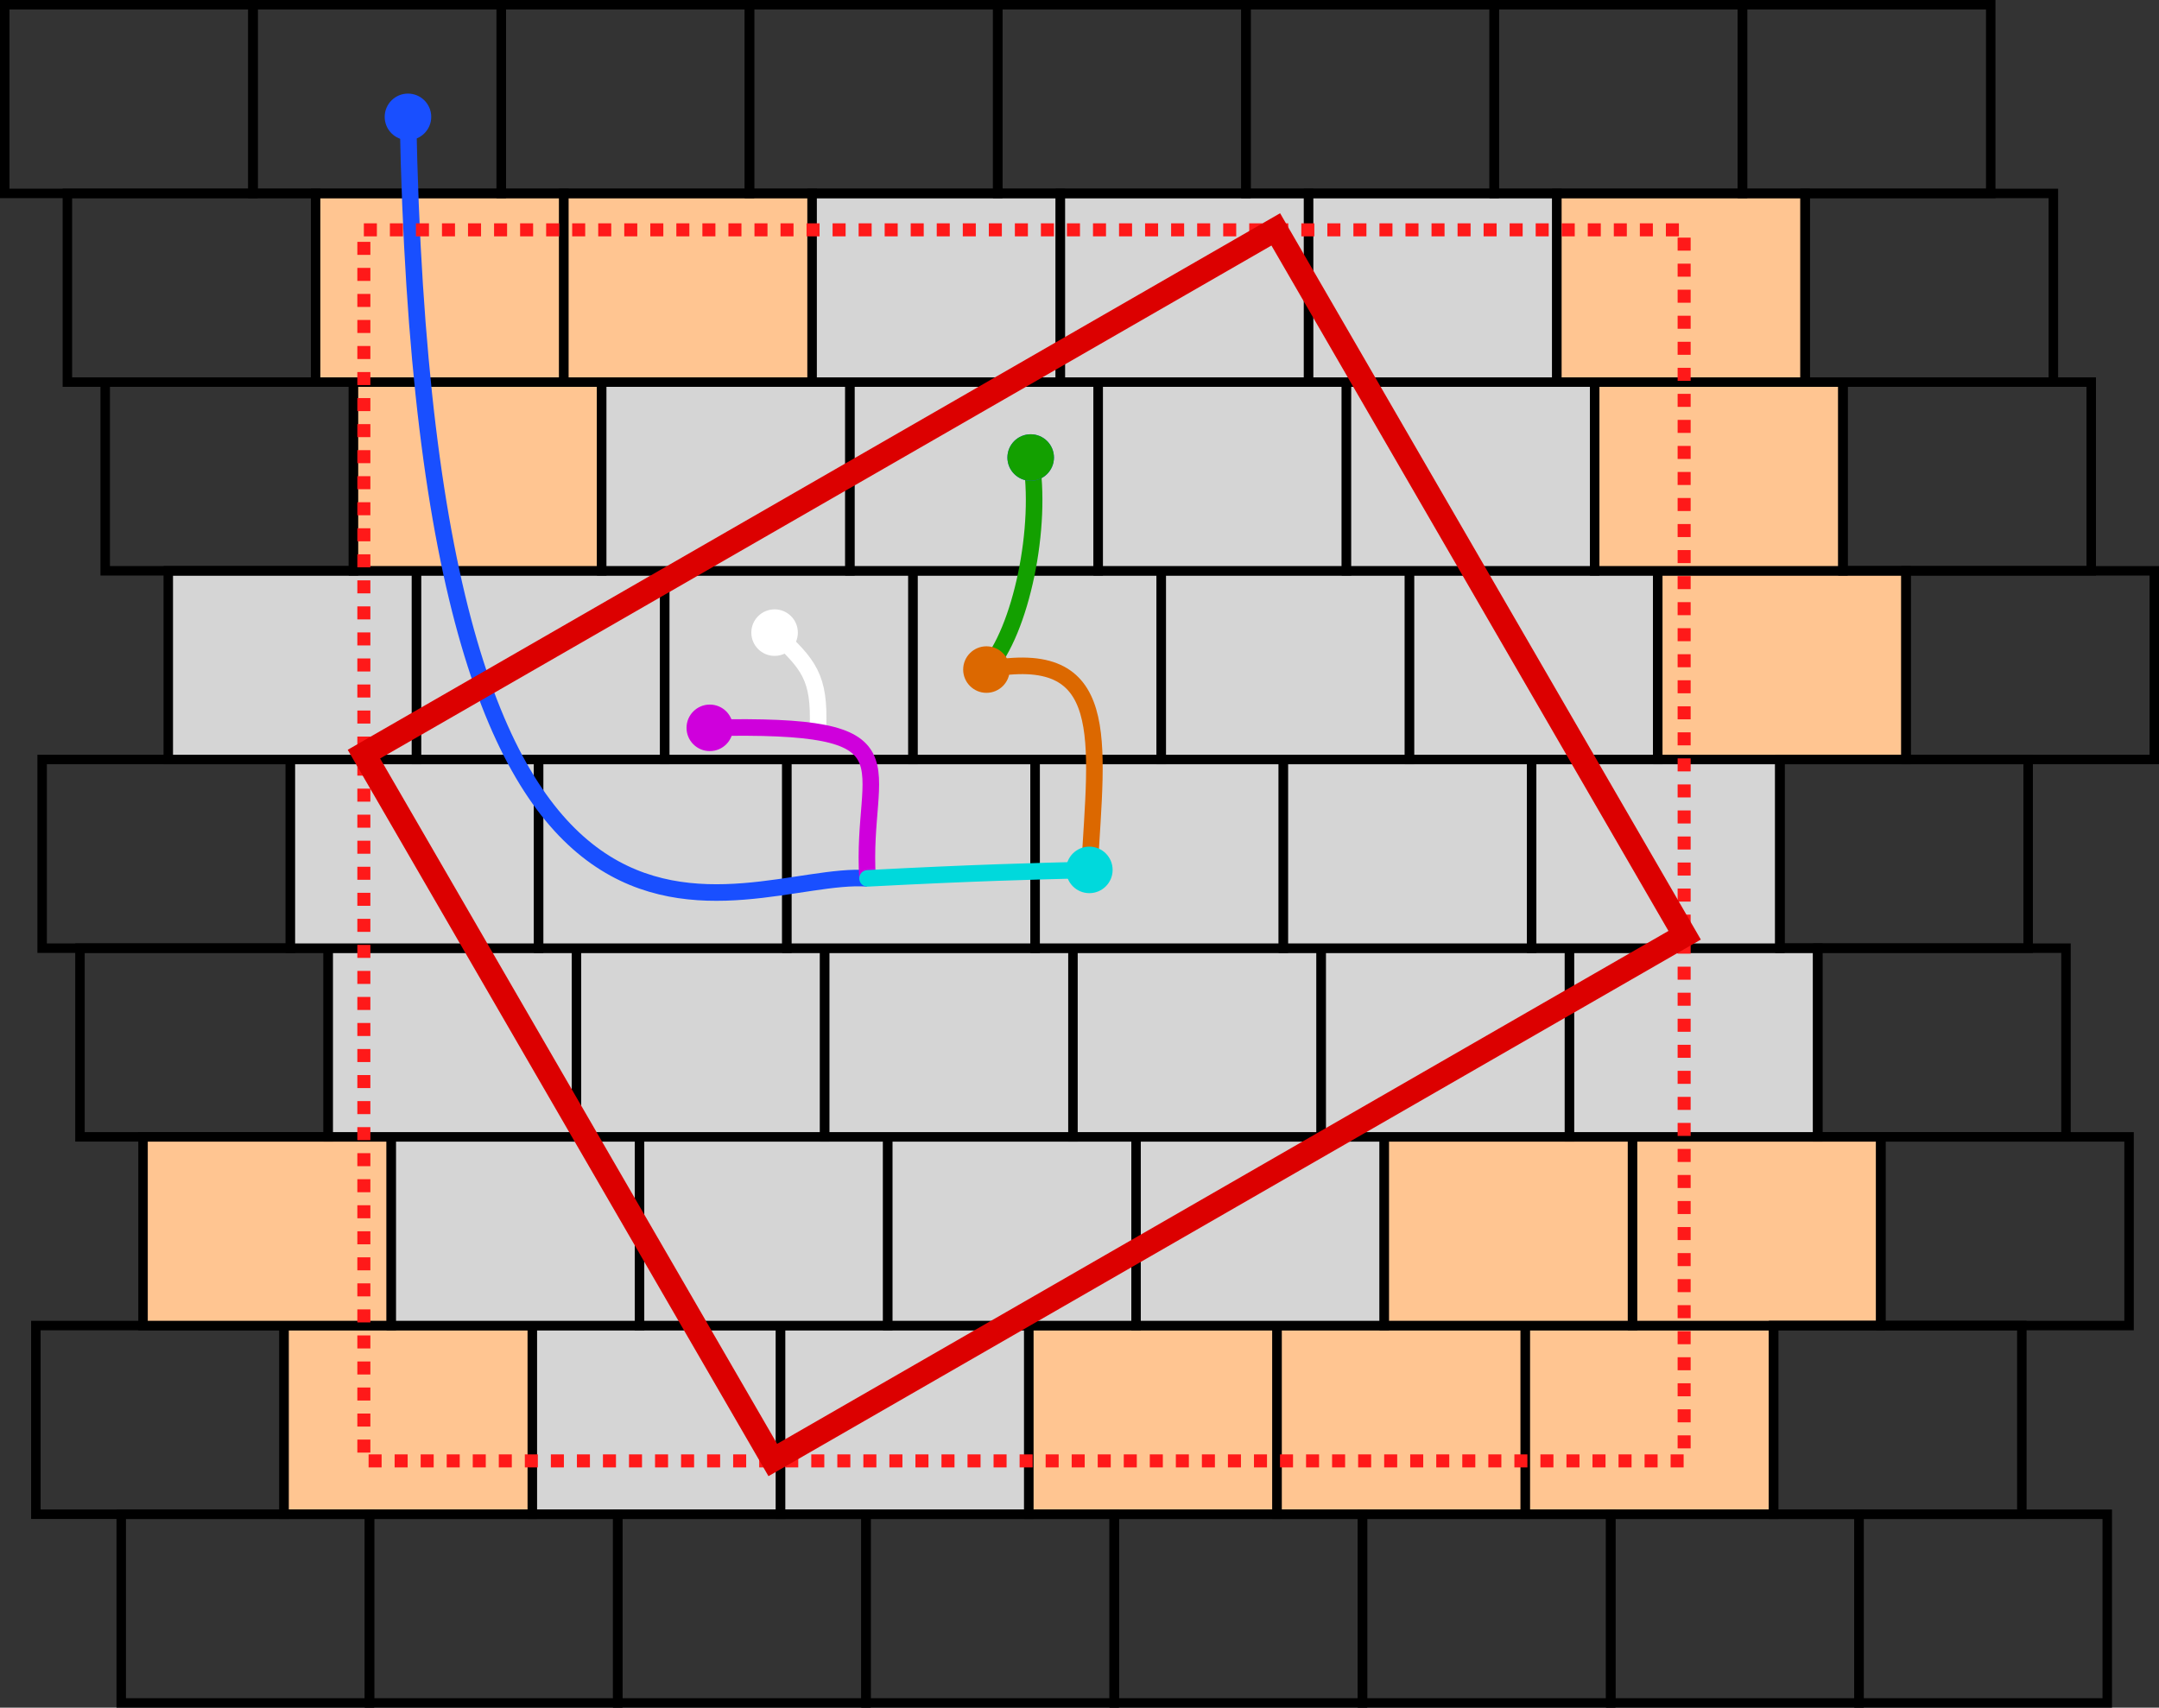 <?xml version="1.0" encoding="UTF-8" standalone="no"?>
<!-- Created with Inkscape (http://www.inkscape.org/) -->

<svg
   xmlns:dc="http://purl.org/dc/elements/1.1/"
   xmlns:cc="http://creativecommons.org/ns#"
   xmlns:rdf="http://www.w3.org/1999/02/22-rdf-syntax-ns#"
   xmlns:svg="http://www.w3.org/2000/svg"
   xmlns="http://www.w3.org/2000/svg"
   xmlns:sodipodi="http://sodipodi.sourceforge.net/DTD/sodipodi-0.dtd"
   xmlns:inkscape="http://www.inkscape.org/namespaces/inkscape"
   width="91.2mm"
   height="72.143mm"
   viewBox="0 0 91.2 72.143"
   version="1.1"
   id="svg8"
   inkscape:version="0.92.4 (5da689c313, 2019-01-14)"
   sodipodi:docname="WhichTilesAreOnScreen.svg">
  <rect x="0" y="0" width="91.2" height="72.143" fill="#333333" stroke="none"/>
  <defs
     id="defs2" />
  <sodipodi:namedview
     id="base"
     pagecolor="#ffffff"
     bordercolor="#666666"
     borderopacity="1.0"
     inkscape:pageopacity="0.0"
     inkscape:pageshadow="2"
     inkscape:zoom="3.9132152"
     inkscape:cx="172.34714"
     inkscape:cy="136.33291"
     inkscape:document-units="mm"
     inkscape:current-layer="layer2"
     showgrid="false"
     inkscape:window-width="2560"
     inkscape:window-height="1330"
     inkscape:window-x="-12"
     inkscape:window-y="-12"
     inkscape:window-maximized="1"
     fit-margin-top="0"
     fit-margin-left="0"
     fit-margin-right="0"
     fit-margin-bottom="0"
     inkscape:snap-center="true" />
  <g
     inkscape:label="Tiles"
     inkscape:groupmode="layer"
     id="layer1"
     transform="translate(-9.938,-5.364)"
     style="display:inline">
    <rect
       style="opacity:1;vector-effect:none;fill:none;fill-opacity:1;stroke:#000000;stroke-width:0.4;stroke-linecap:butt;stroke-linejoin:miter;stroke-miterlimit:4;stroke-dasharray:none;stroke-dashoffset:0;stroke-opacity:1;marker:none;marker-start:none;marker-mid:none;marker-end:none"
       id="rect815"
       width="10.487"
       height="7.971"
       x="11.452"
       y="61.364" />
    <rect
       y="61.364"
       x="21.938"
       height="7.971"
       width="10.487"
       id="rect817"
       style="opacity:1;vector-effect:none;fill:#ffc591;fill-opacity:1;stroke:#000000;stroke-width:0.4;stroke-linecap:butt;stroke-linejoin:miter;stroke-miterlimit:4;stroke-dasharray:none;stroke-dashoffset:0;stroke-opacity:1;marker:none;marker-start:none;marker-mid:none;marker-end:none" />
    <rect
       y="61.364"
       x="32.425"
       height="7.971"
       width="10.487"
       id="rect819"
       style="opacity:1;vector-effect:none;fill:#d5d5d5;fill-opacity:1;stroke:#000000;stroke-width:0.4;stroke-linecap:butt;stroke-linejoin:miter;stroke-miterlimit:4;stroke-dasharray:none;stroke-dashoffset:0;stroke-opacity:1;marker:none;marker-start:none;marker-mid:none;marker-end:none" />
    <rect
       style="opacity:1;vector-effect:none;fill:#d5d5d5;fill-opacity:1;stroke:#000000;stroke-width:0.4;stroke-linecap:butt;stroke-linejoin:miter;stroke-miterlimit:4;stroke-dasharray:none;stroke-dashoffset:0;stroke-opacity:1;marker:none;marker-start:none;marker-mid:none;marker-end:none"
       id="rect821"
       width="10.487"
       height="7.971"
       x="42.911"
       y="61.364" />
    <rect
       style="opacity:1;vector-effect:none;fill:#ffc591;fill-opacity:1;stroke:#000000;stroke-width:0.4;stroke-linecap:butt;stroke-linejoin:miter;stroke-miterlimit:4;stroke-dasharray:none;stroke-dashoffset:0;stroke-opacity:1;marker:none;marker-start:none;marker-mid:none;marker-end:none"
       id="rect823"
       width="10.487"
       height="7.971"
       x="53.398"
       y="61.364" />
    <rect
       style="opacity:1;vector-effect:none;fill:#ffc591;fill-opacity:1;stroke:#000000;stroke-width:0.4;stroke-linecap:butt;stroke-linejoin:miter;stroke-miterlimit:4;stroke-dasharray:none;stroke-dashoffset:0;stroke-opacity:1;marker:none;marker-start:none;marker-mid:none;marker-end:none"
       id="rect825"
       width="10.487"
       height="7.971"
       x="63.884"
       y="61.364" />
    <rect
       y="61.364"
       x="74.371"
       height="7.971"
       width="10.487"
       id="rect827"
       style="opacity:1;vector-effect:none;fill:#ffc591;fill-opacity:1;stroke:#000000;stroke-width:0.4;stroke-linecap:butt;stroke-linejoin:miter;stroke-miterlimit:4;stroke-dasharray:none;stroke-dashoffset:0;stroke-opacity:1;marker:none;marker-start:none;marker-mid:none;marker-end:none" />
    <rect
       y="53.393"
       x="15.98"
       height="7.971"
       width="10.487"
       id="rect829"
       style="opacity:1;vector-effect:none;fill:#ffc591;fill-opacity:1;stroke:#000000;stroke-width:0.4;stroke-linecap:butt;stroke-linejoin:miter;stroke-miterlimit:4;stroke-dasharray:none;stroke-dashoffset:0;stroke-opacity:1;marker:none;marker-start:none;marker-mid:none;marker-end:none" />
    <rect
       style="opacity:1;vector-effect:none;fill:#d5d5d5;fill-opacity:1;stroke:#000000;stroke-width:0.4;stroke-linecap:butt;stroke-linejoin:miter;stroke-miterlimit:4;stroke-dasharray:none;stroke-dashoffset:0;stroke-opacity:1;marker:none;marker-start:none;marker-mid:none;marker-end:none"
       id="rect831"
       width="10.487"
       height="7.971"
       x="26.467"
       y="53.393" />
    <rect
       style="opacity:1;vector-effect:none;fill:#d5d5d5;fill-opacity:1;stroke:#000000;stroke-width:0.4;stroke-linecap:butt;stroke-linejoin:miter;stroke-miterlimit:4;stroke-dasharray:none;stroke-dashoffset:0;stroke-opacity:1;marker:none;marker-start:none;marker-mid:none;marker-end:none"
       id="rect833"
       width="10.487"
       height="7.971"
       x="36.953"
       y="53.393" />
    <rect
       y="53.393"
       x="47.44"
       height="7.971"
       width="10.487"
       id="rect835"
       style="opacity:1;vector-effect:none;fill:#d5d5d5;fill-opacity:1;stroke:#000000;stroke-width:0.4;stroke-linecap:butt;stroke-linejoin:miter;stroke-miterlimit:4;stroke-dasharray:none;stroke-dashoffset:0;stroke-opacity:1;marker:none;marker-start:none;marker-mid:none;marker-end:none" />
    <rect
       y="53.393"
       x="57.927"
       height="7.971"
       width="10.487"
       id="rect837"
       style="opacity:1;vector-effect:none;fill:#d5d5d5;fill-opacity:1;stroke:#000000;stroke-width:0.4;stroke-linecap:butt;stroke-linejoin:miter;stroke-miterlimit:4;stroke-dasharray:none;stroke-dashoffset:0;stroke-opacity:1;marker:none;marker-start:none;marker-mid:none;marker-end:none" />
    <rect
       y="53.393"
       x="68.413"
       height="7.971"
       width="10.487"
       id="rect839"
       style="opacity:1;vector-effect:none;fill:#ffc591;fill-opacity:1;stroke:#000000;stroke-width:0.4;stroke-linecap:butt;stroke-linejoin:miter;stroke-miterlimit:4;stroke-dasharray:none;stroke-dashoffset:0;stroke-opacity:1;marker:none;marker-start:none;marker-mid:none;marker-end:none" />
    <rect
       style="opacity:1;vector-effect:none;fill:#ffc591;fill-opacity:1;stroke:#000000;stroke-width:0.4;stroke-linecap:butt;stroke-linejoin:miter;stroke-miterlimit:4;stroke-dasharray:none;stroke-dashoffset:0;stroke-opacity:1;marker:none;marker-start:none;marker-mid:none;marker-end:none"
       id="rect841"
       width="10.487"
       height="7.971"
       x="78.9"
       y="53.393" />
    <rect
       y="45.421"
       x="13.316"
       height="7.971"
       width="10.487"
       id="rect843"
       style="opacity:1;vector-effect:none;fill:none;fill-opacity:1;stroke:#000000;stroke-width:0.4;stroke-linecap:butt;stroke-linejoin:miter;stroke-miterlimit:4;stroke-dasharray:none;stroke-dashoffset:0;stroke-opacity:1;marker:none;marker-start:none;marker-mid:none;marker-end:none" />
    <rect
       style="opacity:1;vector-effect:none;fill:#d5d5d5;fill-opacity:1;stroke:#000000;stroke-width:0.4;stroke-linecap:butt;stroke-linejoin:miter;stroke-miterlimit:4;stroke-dasharray:none;stroke-dashoffset:0;stroke-opacity:1;marker:none;marker-start:none;marker-mid:none;marker-end:none"
       id="rect845"
       width="10.487"
       height="7.971"
       x="23.803"
       y="45.421" />
    <rect
       style="opacity:1;vector-effect:none;fill:#d5d5d5;fill-opacity:1;stroke:#000000;stroke-width:0.4;stroke-linecap:butt;stroke-linejoin:miter;stroke-miterlimit:4;stroke-dasharray:none;stroke-dashoffset:0;stroke-opacity:1;marker:none;marker-start:none;marker-mid:none;marker-end:none"
       id="rect847"
       width="10.487"
       height="7.971"
       x="34.289"
       y="45.421" />
    <rect
       y="45.421"
       x="44.776"
       height="7.971"
       width="10.487"
       id="rect849"
       style="opacity:1;vector-effect:none;fill:#d5d5d5;fill-opacity:1;stroke:#000000;stroke-width:0.4;stroke-linecap:butt;stroke-linejoin:miter;stroke-miterlimit:4;stroke-dasharray:none;stroke-dashoffset:0;stroke-opacity:1;marker:none;marker-start:none;marker-mid:none;marker-end:none" />
    <rect
       y="45.421"
       x="55.262"
       height="7.971"
       width="10.487"
       id="rect851"
       style="opacity:1;vector-effect:none;fill:#d5d5d5;fill-opacity:1;stroke:#000000;stroke-width:0.4;stroke-linecap:butt;stroke-linejoin:miter;stroke-miterlimit:4;stroke-dasharray:none;stroke-dashoffset:0;stroke-opacity:1;marker:none;marker-start:none;marker-mid:none;marker-end:none" />
    <rect
       y="45.421"
       x="65.749"
       height="7.971"
       width="10.487"
       id="rect853"
       style="opacity:1;vector-effect:none;fill:#d5d5d5;fill-opacity:1;stroke:#000000;stroke-width:0.4;stroke-linecap:butt;stroke-linejoin:miter;stroke-miterlimit:4;stroke-dasharray:none;stroke-dashoffset:0;stroke-opacity:1;marker:none;marker-start:none;marker-mid:none;marker-end:none" />
    <rect
       style="opacity:1;vector-effect:none;fill:#d5d5d5;fill-opacity:1;stroke:#000000;stroke-width:0.4;stroke-linecap:butt;stroke-linejoin:miter;stroke-miterlimit:4;stroke-dasharray:none;stroke-dashoffset:0;stroke-opacity:1;marker:none;marker-start:none;marker-mid:none;marker-end:none"
       id="rect855"
       width="10.487"
       height="7.971"
       x="76.236"
       y="45.421" />
    <rect
       style="opacity:1;vector-effect:none;fill:none;fill-opacity:1;stroke:#000000;stroke-width:0.4;stroke-linecap:butt;stroke-linejoin:miter;stroke-miterlimit:4;stroke-dasharray:none;stroke-dashoffset:0;stroke-opacity:1;marker:none;marker-start:none;marker-mid:none;marker-end:none"
       id="rect857"
       width="10.487"
       height="7.971"
       x="11.718"
       y="37.45" />
    <rect
       y="37.45"
       x="22.204"
       height="7.971"
       width="10.487"
       id="rect859"
       style="opacity:1;vector-effect:none;fill:#d5d5d5;fill-opacity:1;stroke:#000000;stroke-width:0.4;stroke-linecap:butt;stroke-linejoin:miter;stroke-miterlimit:4;stroke-dasharray:none;stroke-dashoffset:0;stroke-opacity:1;marker:none;marker-start:none;marker-mid:none;marker-end:none" />
    <rect
       y="37.45"
       x="32.691"
       height="7.971"
       width="10.487"
       id="rect861"
       style="opacity:1;vector-effect:none;fill:#d5d5d5;fill-opacity:1;stroke:#000000;stroke-width:0.4;stroke-linecap:butt;stroke-linejoin:miter;stroke-miterlimit:4;stroke-dasharray:none;stroke-dashoffset:0;stroke-opacity:1;marker:none;marker-start:none;marker-mid:none;marker-end:none" />
    <rect
       style="opacity:1;vector-effect:none;fill:#d5d5d5;fill-opacity:1;stroke:#000000;stroke-width:0.4;stroke-linecap:butt;stroke-linejoin:miter;stroke-miterlimit:4;stroke-dasharray:none;stroke-dashoffset:0;stroke-opacity:1;marker:none;marker-start:none;marker-mid:none;marker-end:none"
       id="rect863"
       width="10.487"
       height="7.971"
       x="43.178"
       y="37.45" />
    <rect
       style="opacity:1;vector-effect:none;fill:#d5d5d5;fill-opacity:1;stroke:#000000;stroke-width:0.4;stroke-linecap:butt;stroke-linejoin:miter;stroke-miterlimit:4;stroke-dasharray:none;stroke-dashoffset:0;stroke-opacity:1;marker:none;marker-start:none;marker-mid:none;marker-end:none"
       id="rect865"
       width="10.487"
       height="7.971"
       x="53.664"
       y="37.45" />
    <rect
       style="opacity:1;vector-effect:none;fill:#d5d5d5;fill-opacity:1;stroke:#000000;stroke-width:0.4;stroke-linecap:butt;stroke-linejoin:miter;stroke-miterlimit:4;stroke-dasharray:none;stroke-dashoffset:0;stroke-opacity:1;marker:none;marker-start:none;marker-mid:none;marker-end:none"
       id="rect867"
       width="10.487"
       height="7.971"
       x="64.151"
       y="37.45" />
    <rect
       y="37.45"
       x="74.637"
       height="7.971"
       width="10.487"
       id="rect869"
       style="opacity:1;vector-effect:none;fill:#d5d5d5;fill-opacity:1;stroke:#000000;stroke-width:0.4;stroke-linecap:butt;stroke-linejoin:miter;stroke-miterlimit:4;stroke-dasharray:none;stroke-dashoffset:0;stroke-opacity:1;marker:none;marker-start:none;marker-mid:none;marker-end:none" />
    <rect
       style="opacity:1;vector-effect:none;fill:#d5d5d5;fill-opacity:1;stroke:#000000;stroke-width:0.4;stroke-linecap:butt;stroke-linejoin:miter;stroke-miterlimit:4;stroke-dasharray:none;stroke-dashoffset:0;stroke-opacity:1;marker:none;marker-start:none;marker-mid:none;marker-end:none"
       id="rect871"
       width="10.487"
       height="7.971"
       x="17.046"
       y="29.479" />
    <rect
       y="29.479"
       x="27.533"
       height="7.971"
       width="10.487"
       id="rect873"
       style="opacity:1;vector-effect:none;fill:#d5d5d5;fill-opacity:1;stroke:#000000;stroke-width:0.4;stroke-linecap:butt;stroke-linejoin:miter;stroke-miterlimit:4;stroke-dasharray:none;stroke-dashoffset:0;stroke-opacity:1;marker:none;marker-start:none;marker-mid:none;marker-end:none" />
    <rect
       y="29.479"
       x="38.019"
       height="7.971"
       width="10.487"
       id="rect875"
       style="opacity:1;vector-effect:none;fill:#d5d5d5;fill-opacity:1;stroke:#000000;stroke-width:0.4;stroke-linecap:butt;stroke-linejoin:miter;stroke-miterlimit:4;stroke-dasharray:none;stroke-dashoffset:0;stroke-opacity:1;marker:none;marker-start:none;marker-mid:none;marker-end:none" />
    <rect
       style="opacity:1;vector-effect:none;fill:#d5d5d5;fill-opacity:1;stroke:#000000;stroke-width:0.4;stroke-linecap:butt;stroke-linejoin:miter;stroke-miterlimit:4;stroke-dasharray:none;stroke-dashoffset:0;stroke-opacity:1;marker:none;marker-start:none;marker-mid:none;marker-end:none"
       id="rect877"
       width="10.487"
       height="7.971"
       x="48.506"
       y="29.479" />
    <rect
       style="opacity:1;vector-effect:none;fill:#d5d5d5;fill-opacity:1;stroke:#000000;stroke-width:0.4;stroke-linecap:butt;stroke-linejoin:miter;stroke-miterlimit:4;stroke-dasharray:none;stroke-dashoffset:0;stroke-opacity:1;marker:none;marker-start:none;marker-mid:none;marker-end:none"
       id="rect879"
       width="10.487"
       height="7.971"
       x="58.992"
       y="29.479" />
    <rect
       style="opacity:1;vector-effect:none;fill:#d5d5d5;fill-opacity:1;stroke:#000000;stroke-width:0.4;stroke-linecap:butt;stroke-linejoin:miter;stroke-miterlimit:4;stroke-dasharray:none;stroke-dashoffset:0;stroke-opacity:1;marker:none;marker-start:none;marker-mid:none;marker-end:none"
       id="rect881"
       width="10.487"
       height="7.971"
       x="69.479"
       y="29.479" />
    <rect
       y="29.479"
       x="79.965"
       height="7.971"
       width="10.487"
       id="rect883"
       style="opacity:1;vector-effect:none;fill:#ffc591;fill-opacity:1;stroke:#000000;stroke-width:0.4;stroke-linecap:butt;stroke-linejoin:miter;stroke-miterlimit:4;stroke-dasharray:none;stroke-dashoffset:0;stroke-opacity:1;marker:none;marker-start:none;marker-mid:none;marker-end:none" />
    <rect
       style="opacity:1;vector-effect:none;fill:none;fill-opacity:1;stroke:#000000;stroke-width:0.4;stroke-linecap:butt;stroke-linejoin:miter;stroke-miterlimit:4;stroke-dasharray:none;stroke-dashoffset:0;stroke-opacity:1;marker:none;marker-start:none;marker-mid:none;marker-end:none"
       id="rect885"
       width="10.487"
       height="7.971"
       x="14.382"
       y="21.507" />
    <rect
       y="21.507"
       x="24.869"
       height="7.971"
       width="10.487"
       id="rect887"
       style="opacity:1;vector-effect:none;fill:#ffc591;fill-opacity:1;stroke:#000000;stroke-width:0.4;stroke-linecap:butt;stroke-linejoin:miter;stroke-miterlimit:4;stroke-dasharray:none;stroke-dashoffset:0;stroke-opacity:1;marker:none;marker-start:none;marker-mid:none;marker-end:none" />
    <rect
       y="21.507"
       x="35.355"
       height="7.971"
       width="10.487"
       id="rect889"
       style="opacity:1;vector-effect:none;fill:#d5d5d5;fill-opacity:1;stroke:#000000;stroke-width:0.4;stroke-linecap:butt;stroke-linejoin:miter;stroke-miterlimit:4;stroke-dasharray:none;stroke-dashoffset:0;stroke-opacity:1;marker:none;marker-start:none;marker-mid:none;marker-end:none" />
    <rect
       style="opacity:1;vector-effect:none;fill:#d5d5d5;fill-opacity:1;stroke:#000000;stroke-width:0.4;stroke-linecap:butt;stroke-linejoin:miter;stroke-miterlimit:4;stroke-dasharray:none;stroke-dashoffset:0;stroke-opacity:1;marker:none;marker-start:none;marker-mid:none;marker-end:none"
       id="rect891"
       width="10.487"
       height="7.971"
       x="45.842"
       y="21.507" />
    <rect
       style="opacity:1;vector-effect:none;fill:#d5d5d5;fill-opacity:1;stroke:#000000;stroke-width:0.4;stroke-linecap:butt;stroke-linejoin:miter;stroke-miterlimit:4;stroke-dasharray:none;stroke-dashoffset:0;stroke-opacity:1;marker:none;marker-start:none;marker-mid:none;marker-end:none"
       id="rect893"
       width="10.487"
       height="7.971"
       x="56.328"
       y="21.507" />
    <rect
       style="opacity:1;vector-effect:none;fill:#d5d5d5;fill-opacity:1;stroke:#000000;stroke-width:0.4;stroke-linecap:butt;stroke-linejoin:miter;stroke-miterlimit:4;stroke-dasharray:none;stroke-dashoffset:0;stroke-opacity:1;marker:none;marker-start:none;marker-mid:none;marker-end:none"
       id="rect895"
       width="10.487"
       height="7.971"
       x="66.815"
       y="21.507" />
    <rect
       y="21.507"
       x="77.301"
       height="7.971"
       width="10.487"
       id="rect897"
       style="opacity:1;vector-effect:none;fill:#ffc591;fill-opacity:1;stroke:#000000;stroke-width:0.4;stroke-linecap:butt;stroke-linejoin:miter;stroke-miterlimit:4;stroke-dasharray:none;stroke-dashoffset:0;stroke-opacity:1;marker:none;marker-start:none;marker-mid:none;marker-end:none" />
    <rect
       y="13.536"
       x="12.784"
       height="7.971"
       width="10.487"
       id="rect899"
       style="opacity:1;vector-effect:none;fill:none;fill-opacity:1;stroke:#000000;stroke-width:0.4;stroke-linecap:butt;stroke-linejoin:miter;stroke-miterlimit:4;stroke-dasharray:none;stroke-dashoffset:0;stroke-opacity:1;marker:none;marker-start:none;marker-mid:none;marker-end:none" />
    <rect
       style="opacity:1;vector-effect:none;fill:#ffc591;fill-opacity:1;stroke:#000000;stroke-width:0.4;stroke-linecap:butt;stroke-linejoin:miter;stroke-miterlimit:4;stroke-dasharray:none;stroke-dashoffset:0;stroke-opacity:1;marker:none;marker-start:none;marker-mid:none;marker-end:none"
       id="rect901"
       width="10.487"
       height="7.971"
       x="23.27"
       y="13.536" />
    <rect
       style="opacity:1;vector-effect:none;fill:#ffc591;fill-opacity:1;stroke:#000000;stroke-width:0.4;stroke-linecap:butt;stroke-linejoin:miter;stroke-miterlimit:4;stroke-dasharray:none;stroke-dashoffset:0;stroke-opacity:1;marker:none;marker-start:none;marker-mid:none;marker-end:none"
       id="rect903"
       width="10.487"
       height="7.971"
       x="33.757"
       y="13.536" />
    <rect
       y="13.536"
       x="44.243"
       height="7.971"
       width="10.487"
       id="rect905"
       style="opacity:1;vector-effect:none;fill:#d5d5d5;fill-opacity:1;stroke:#000000;stroke-width:0.4;stroke-linecap:butt;stroke-linejoin:miter;stroke-miterlimit:4;stroke-dasharray:none;stroke-dashoffset:0;stroke-opacity:1;marker:none;marker-start:none;marker-mid:none;marker-end:none" />
    <rect
       y="13.536"
       x="54.73"
       height="7.971"
       width="10.487"
       id="rect907"
       style="opacity:1;vector-effect:none;fill:#d5d5d5;fill-opacity:1;stroke:#000000;stroke-width:0.4;stroke-linecap:butt;stroke-linejoin:miter;stroke-miterlimit:4;stroke-dasharray:none;stroke-dashoffset:0;stroke-opacity:1;marker:none;marker-start:none;marker-mid:none;marker-end:none" />
    <rect
       y="13.536"
       x="65.216"
       height="7.971"
       width="10.487"
       id="rect909"
       style="opacity:1;vector-effect:none;fill:#d5d5d5;fill-opacity:1;stroke:#000000;stroke-width:0.4;stroke-linecap:butt;stroke-linejoin:miter;stroke-miterlimit:4;stroke-dasharray:none;stroke-dashoffset:0;stroke-opacity:1;marker:none;marker-start:none;marker-mid:none;marker-end:none" />
    <rect
       style="opacity:1;vector-effect:none;fill:#ffc591;fill-opacity:1;stroke:#000000;stroke-width:0.4;stroke-linecap:butt;stroke-linejoin:miter;stroke-miterlimit:4;stroke-dasharray:none;stroke-dashoffset:0;stroke-opacity:1;marker:none;marker-start:none;marker-mid:none;marker-end:none"
       id="rect911"
       width="10.487"
       height="7.971"
       x="75.703"
       y="13.536" />
    <rect
       style="opacity:1;vector-effect:none;fill:none;fill-opacity:1;stroke:#000000;stroke-width:0.4;stroke-linecap:butt;stroke-linejoin:miter;stroke-miterlimit:4;stroke-dasharray:none;stroke-dashoffset:0;stroke-opacity:1;marker:none;marker-start:none;marker-mid:none;marker-end:none"
       id="rect1155"
       width="10.487"
       height="7.971"
       x="86.189"
       y="13.536" />
    <rect
       style="opacity:1;vector-effect:none;fill:none;fill-opacity:1;stroke:#000000;stroke-width:0.4;stroke-linecap:butt;stroke-linejoin:miter;stroke-miterlimit:4;stroke-dasharray:none;stroke-dashoffset:0;stroke-opacity:1;marker:none;marker-start:none;marker-mid:none;marker-end:none"
       id="rect1157"
       width="10.487"
       height="7.971"
       x="10.138"
       y="5.564" />
    <rect
       y="5.564"
       x="20.624"
       height="7.971"
       width="10.487"
       id="rect1159"
       style="opacity:1;vector-effect:none;fill:none;fill-opacity:1;stroke:#000000;stroke-width:0.4;stroke-linecap:butt;stroke-linejoin:miter;stroke-miterlimit:4;stroke-dasharray:none;stroke-dashoffset:0;stroke-opacity:1;marker:none;marker-start:none;marker-mid:none;marker-end:none" />
    <rect
       y="5.564"
       x="31.111"
       height="7.971"
       width="10.487"
       id="rect1161"
       style="opacity:1;vector-effect:none;fill:none;fill-opacity:1;stroke:#000000;stroke-width:0.4;stroke-linecap:butt;stroke-linejoin:miter;stroke-miterlimit:4;stroke-dasharray:none;stroke-dashoffset:0;stroke-opacity:1;marker:none;marker-start:none;marker-mid:none;marker-end:none" />
    <rect
       style="opacity:1;vector-effect:none;fill:none;fill-opacity:1;stroke:#000000;stroke-width:0.4;stroke-linecap:butt;stroke-linejoin:miter;stroke-miterlimit:4;stroke-dasharray:none;stroke-dashoffset:0;stroke-opacity:1;marker:none;marker-start:none;marker-mid:none;marker-end:none"
       id="rect1163"
       width="10.487"
       height="7.971"
       x="41.597"
       y="5.564" />
    <rect
       style="opacity:1;vector-effect:none;fill:none;fill-opacity:1;stroke:#000000;stroke-width:0.4;stroke-linecap:butt;stroke-linejoin:miter;stroke-miterlimit:4;stroke-dasharray:none;stroke-dashoffset:0;stroke-opacity:1;marker:none;marker-start:none;marker-mid:none;marker-end:none"
       id="rect1165"
       width="10.487"
       height="7.971"
       x="52.084"
       y="5.564" />
    <rect
       style="opacity:1;vector-effect:none;fill:none;fill-opacity:1;stroke:#000000;stroke-width:0.4;stroke-linecap:butt;stroke-linejoin:miter;stroke-miterlimit:4;stroke-dasharray:none;stroke-dashoffset:0;stroke-opacity:1;marker:none;marker-start:none;marker-mid:none;marker-end:none"
       id="rect1167"
       width="10.487"
       height="7.971"
       x="62.57"
       y="5.564" />
    <rect
       y="5.564"
       x="73.057"
       height="7.971"
       width="10.487"
       id="rect1169"
       style="opacity:1;vector-effect:none;fill:none;fill-opacity:1;stroke:#000000;stroke-width:0.4;stroke-linecap:butt;stroke-linejoin:miter;stroke-miterlimit:4;stroke-dasharray:none;stroke-dashoffset:0;stroke-opacity:1;marker:none;marker-start:none;marker-mid:none;marker-end:none" />
    <rect
       y="5.564"
       x="83.543"
       height="7.971"
       width="10.487"
       id="rect1171"
       style="opacity:1;vector-effect:none;fill:none;fill-opacity:1;stroke:#000000;stroke-width:0.4;stroke-linecap:butt;stroke-linejoin:miter;stroke-miterlimit:4;stroke-dasharray:none;stroke-dashoffset:0;stroke-opacity:1;marker:none;marker-start:none;marker-mid:none;marker-end:none" />
    <rect
       y="21.507"
       x="87.788"
       height="7.971"
       width="10.487"
       id="rect1189"
       style="opacity:1;vector-effect:none;fill:none;fill-opacity:1;stroke:#000000;stroke-width:0.4;stroke-linecap:butt;stroke-linejoin:miter;stroke-miterlimit:4;stroke-dasharray:none;stroke-dashoffset:0;stroke-opacity:1;marker:none;marker-start:none;marker-mid:none;marker-end:none" />
    <rect
       style="opacity:1;vector-effect:none;fill:none;fill-opacity:1;stroke:#000000;stroke-width:0.4;stroke-linecap:butt;stroke-linejoin:miter;stroke-miterlimit:4;stroke-dasharray:none;stroke-dashoffset:0;stroke-opacity:1;marker:none;marker-start:none;marker-mid:none;marker-end:none"
       id="rect1191"
       width="10.487"
       height="7.971"
       x="90.452"
       y="29.479" />
    <rect
       style="opacity:1;vector-effect:none;fill:none;fill-opacity:1;stroke:#000000;stroke-width:0.4;stroke-linecap:butt;stroke-linejoin:miter;stroke-miterlimit:4;stroke-dasharray:none;stroke-dashoffset:0;stroke-opacity:1;marker:none;marker-start:none;marker-mid:none;marker-end:none"
       id="rect1193"
       width="10.487"
       height="7.971"
       x="84.857"
       y="61.364" />
    <rect
       y="53.393"
       x="89.386"
       height="7.971"
       width="10.487"
       id="rect1195"
       style="opacity:1;vector-effect:none;fill:none;fill-opacity:1;stroke:#000000;stroke-width:0.4;stroke-linecap:butt;stroke-linejoin:miter;stroke-miterlimit:4;stroke-dasharray:none;stroke-dashoffset:0;stroke-opacity:1;marker:none;marker-start:none;marker-mid:none;marker-end:none" />
    <rect
       y="45.421"
       x="86.722"
       height="7.971"
       width="10.487"
       id="rect1197"
       style="opacity:1;vector-effect:none;fill:none;fill-opacity:1;stroke:#000000;stroke-width:0.4;stroke-linecap:butt;stroke-linejoin:miter;stroke-miterlimit:4;stroke-dasharray:none;stroke-dashoffset:0;stroke-opacity:1;marker:none;marker-start:none;marker-mid:none;marker-end:none" />
    <rect
       style="opacity:1;vector-effect:none;fill:none;fill-opacity:1;stroke:#000000;stroke-width:0.4;stroke-linecap:butt;stroke-linejoin:miter;stroke-miterlimit:4;stroke-dasharray:none;stroke-dashoffset:0;stroke-opacity:1;marker:none;marker-start:none;marker-mid:none;marker-end:none"
       id="rect1199"
       width="10.487"
       height="7.971"
       x="85.124"
       y="37.45" />
    <rect
       y="69.336"
       x="15.059"
       height="7.971"
       width="10.487"
       id="rect1206"
       style="opacity:1;vector-effect:none;fill:none;fill-opacity:1;stroke:#000000;stroke-width:0.4;stroke-linecap:butt;stroke-linejoin:miter;stroke-miterlimit:4;stroke-dasharray:none;stroke-dashoffset:0;stroke-opacity:1;marker:none;marker-start:none;marker-mid:none;marker-end:none" />
    <rect
       style="opacity:1;vector-effect:none;fill:none;fill-opacity:1;stroke:#000000;stroke-width:0.4;stroke-linecap:butt;stroke-linejoin:miter;stroke-miterlimit:4;stroke-dasharray:none;stroke-dashoffset:0;stroke-opacity:1;marker:none;marker-start:none;marker-mid:none;marker-end:none"
       id="rect1208"
       width="10.487"
       height="7.971"
       x="25.546"
       y="69.336" />
    <rect
       style="opacity:1;vector-effect:none;fill:none;fill-opacity:1;stroke:#000000;stroke-width:0.4;stroke-linecap:butt;stroke-linejoin:miter;stroke-miterlimit:4;stroke-dasharray:none;stroke-dashoffset:0;stroke-opacity:1;marker:none;marker-start:none;marker-mid:none;marker-end:none"
       id="rect1210"
       width="10.487"
       height="7.971"
       x="36.032"
       y="69.336" />
    <rect
       y="69.336"
       x="46.519"
       height="7.971"
       width="10.487"
       id="rect1212"
       style="opacity:1;vector-effect:none;fill:none;fill-opacity:1;stroke:#000000;stroke-width:0.4;stroke-linecap:butt;stroke-linejoin:miter;stroke-miterlimit:4;stroke-dasharray:none;stroke-dashoffset:0;stroke-opacity:1;marker:none;marker-start:none;marker-mid:none;marker-end:none" />
    <rect
       y="69.336"
       x="57.005"
       height="7.971"
       width="10.487"
       id="rect1214"
       style="opacity:1;vector-effect:none;fill:none;fill-opacity:1;stroke:#000000;stroke-width:0.4;stroke-linecap:butt;stroke-linejoin:miter;stroke-miterlimit:4;stroke-dasharray:none;stroke-dashoffset:0;stroke-opacity:1;marker:none;marker-start:none;marker-mid:none;marker-end:none" />
    <rect
       y="69.336"
       x="67.492"
       height="7.971"
       width="10.487"
       id="rect1216"
       style="opacity:1;vector-effect:none;fill:none;fill-opacity:1;stroke:#000000;stroke-width:0.4;stroke-linecap:butt;stroke-linejoin:miter;stroke-miterlimit:4;stroke-dasharray:none;stroke-dashoffset:0;stroke-opacity:1;marker:none;marker-start:none;marker-mid:none;marker-end:none" />
    <rect
       style="opacity:1;vector-effect:none;fill:none;fill-opacity:1;stroke:#000000;stroke-width:0.4;stroke-linecap:butt;stroke-linejoin:miter;stroke-miterlimit:4;stroke-dasharray:none;stroke-dashoffset:0;stroke-opacity:1;marker:none;marker-start:none;marker-mid:none;marker-end:none"
       id="rect1218"
       width="10.487"
       height="7.971"
       x="77.978"
       y="69.336" />
    <rect
       style="opacity:1;vector-effect:none;fill:none;fill-opacity:1;stroke:#000000;stroke-width:0.4;stroke-linecap:butt;stroke-linejoin:miter;stroke-miterlimit:4;stroke-dasharray:none;stroke-dashoffset:0;stroke-opacity:1;marker:none;marker-start:none;marker-mid:none;marker-end:none"
       id="rect1220"
       width="10.487"
       height="7.971"
       x="88.465"
       y="69.336" />
  </g>
  <g
     inkscape:groupmode="layer"
     id="layer2"
     inkscape:label="Tracks"
     style="display:inline"
     transform="translate(1.014,7.671)">
    <path
       style="fill:none;stroke:#194fff;stroke-width:0.7;stroke-linecap:butt;stroke-linejoin:miter;stroke-miterlimit:4;stroke-dasharray:none;stroke-opacity:1"
       d="M 16.219,-2.734 C 16.972,38.148 30.176,29.031 35.632,29.436"
       id="path1062"
       inkscape:connector-curvature="0"
       sodipodi:nodetypes="cc" />
    <ellipse
       style="opacity:1;vector-effect:none;fill:#194fff;fill-opacity:1;stroke:none;stroke-width:0.4;stroke-linecap:butt;stroke-linejoin:miter;stroke-miterlimit:4;stroke-dasharray:none;stroke-dashoffset:0;stroke-opacity:1;marker:none;marker-start:none;marker-mid:none;marker-end:none"
       id="path1064"
       cx="16.219"
       cy="-2.734"
       rx="0.983"
       ry="0.983" />
    <path
       style="opacity:1;vector-effect:none;fill:none;fill-opacity:1;stroke:#13a000;stroke-width:0.7;stroke-linecap:butt;stroke-linejoin:miter;stroke-miterlimit:4;stroke-dasharray:none;stroke-dashoffset:0;stroke-opacity:1"
       d="m 40.655,20.616 c 1.468,-1.611 2.387,-6.08 1.869,-8.958"
       id="path1066"
       inkscape:connector-curvature="0"
       sodipodi:nodetypes="cc" />
    <ellipse
       cy="11.658"
       cx="42.524"
       id="circle1082"
       style="opacity:1;vector-effect:none;fill:#194fff;fill-opacity:1;stroke:none;stroke-width:0.4;stroke-linecap:butt;stroke-linejoin:miter;stroke-miterlimit:4;stroke-dasharray:none;stroke-dashoffset:0;stroke-opacity:1;marker:none;marker-start:none;marker-mid:none;marker-end:none"
       rx="0.983"
       ry="0.983" />
    <path
       sodipodi:nodetypes="cc"
       inkscape:connector-curvature="0"
       id="path1084"
       d="m 45.002,29.079 c 0.32,-5.573 1,-9.465 -4.347,-8.463"
       style="opacity:1;vector-effect:none;fill:none;fill-opacity:1;stroke:#dc6800;stroke-width:0.7;stroke-linecap:butt;stroke-linejoin:miter;stroke-miterlimit:4;stroke-dasharray:none;stroke-dashoffset:0;stroke-opacity:1" />
    <ellipse
       style="opacity:1;vector-effect:none;fill:#13a000;fill-opacity:1;stroke:none;stroke-width:0.4;stroke-linecap:butt;stroke-linejoin:miter;stroke-miterlimit:4;stroke-dasharray:none;stroke-dashoffset:0;stroke-opacity:1;marker:none;marker-start:none;marker-mid:none;marker-end:none"
       id="circle1086"
       cx="42.524"
       cy="11.658"
       rx="0.983"
       ry="0.983" />
    <ellipse
       cy="20.616"
       cx="40.655"
       id="circle1088"
       style="opacity:1;vector-effect:none;fill:#dc6800;fill-opacity:1;stroke:none;stroke-width:0.4;stroke-linecap:butt;stroke-linejoin:miter;stroke-miterlimit:4;stroke-dasharray:none;stroke-dashoffset:0;stroke-opacity:1;marker:none;marker-start:none;marker-mid:none;marker-end:none"
       rx="0.983"
       ry="0.983" />
    <path
       sodipodi:nodetypes="cc"
       inkscape:connector-curvature="0"
       id="path1090"
       d="m 33.538,23.089 c 0.082,-2.153 -0.376,-2.685 -1.832,-4.034"
       style="opacity:1;vector-effect:none;fill:none;fill-opacity:1;stroke:#ffffff;stroke-width:0.7;stroke-linecap:butt;stroke-linejoin:miter;stroke-miterlimit:4;stroke-dasharray:none;stroke-dashoffset:0;stroke-opacity:1" />
    <ellipse
       cy="19.055"
       cx="31.706"
       id="circle1092"
       style="opacity:1;vector-effect:none;fill:#ffffff;fill-opacity:1;stroke:none;stroke-width:0.4;stroke-linecap:butt;stroke-linejoin:miter;stroke-miterlimit:4;stroke-dasharray:none;stroke-dashoffset:0;stroke-opacity:1;marker:none;marker-start:none;marker-mid:none;marker-end:none"
       rx="0.983"
       ry="0.983" />
    <path
       style="opacity:1;vector-effect:none;fill:none;fill-opacity:1;stroke:#cf00dc;stroke-width:0.7;stroke-linecap:butt;stroke-linejoin:miter;stroke-miterlimit:4;stroke-dasharray:none;stroke-dashoffset:0;stroke-opacity:1"
       d="m 35.632,29.436 c -0.309,-4.922 2.352,-6.555 -6.663,-6.358"
       id="path1094"
       inkscape:connector-curvature="0"
       sodipodi:nodetypes="cc" />
    <ellipse
       style="opacity:1;vector-effect:none;fill:#cf00dc;fill-opacity:1;stroke:none;stroke-width:0.4;stroke-linecap:butt;stroke-linejoin:miter;stroke-miterlimit:4;stroke-dasharray:none;stroke-dashoffset:0;stroke-opacity:1;marker:none;marker-start:none;marker-mid:none;marker-end:none"
       id="circle1096"
       cx="28.969"
       cy="23.078"
       rx="0.983"
       ry="0.983" />
    <path
       style="opacity:1;vector-effect:none;fill:none;fill-opacity:1;stroke:#00d9dc;stroke-width:0.7;stroke-linecap:round;stroke-linejoin:miter;stroke-miterlimit:4;stroke-dasharray:none;stroke-dashoffset:0;stroke-opacity:1"
       d="m 45.002,29.079 c -2.454,0.063 -4.814,0.119 -9.37,0.357"
       id="path1222"
       inkscape:connector-curvature="0"
       sodipodi:nodetypes="cc" />
    <ellipse
       ry="0.983"
       rx="0.983"
       style="opacity:1;vector-effect:none;fill:#00d9dc;fill-opacity:1;stroke:none;stroke-width:0.4;stroke-linecap:butt;stroke-linejoin:miter;stroke-miterlimit:4;stroke-dasharray:none;stroke-dashoffset:0;stroke-opacity:1;marker:none;marker-start:none;marker-mid:none;marker-end:none"
       id="ellipse1238"
       cx="45.002"
       cy="29.079" />
  </g>
  <g
     inkscape:groupmode="layer"
     id="layer3"
     inkscape:label="Screen"
     transform="translate(1.014,7.671)">
    <rect
       style="opacity:1;vector-effect:none;fill:none;fill-opacity:1;stroke:#ff1919;stroke-width:0.55;stroke-linecap:butt;stroke-linejoin:miter;stroke-miterlimit:4;stroke-dasharray:0.55,0.55;stroke-dashoffset:0;stroke-opacity:1;marker:none;marker-start:none;marker-mid:none;marker-end:none"
       id="rect1114"
       width="55.771"
       height="52.008"
       x="14.356"
       y="2.039" />
    <rect
       style="opacity:1;vector-effect:none;fill:none;fill-opacity:1;stroke:#dc0000;stroke-width:1;stroke-linecap:butt;stroke-linejoin:miter;stroke-miterlimit:4;stroke-dasharray:none;stroke-dashoffset:0;stroke-opacity:1;marker:none;marker-start:none;marker-mid:none;marker-end:none"
       id="rect913"
       width="44.427"
       height="34.475"
       x="3.244"
       y="44.906"
       transform="matrix(0.867,-0.499,0.501,0.865,-10.952,-13.036)" />
  </g>
</svg>
